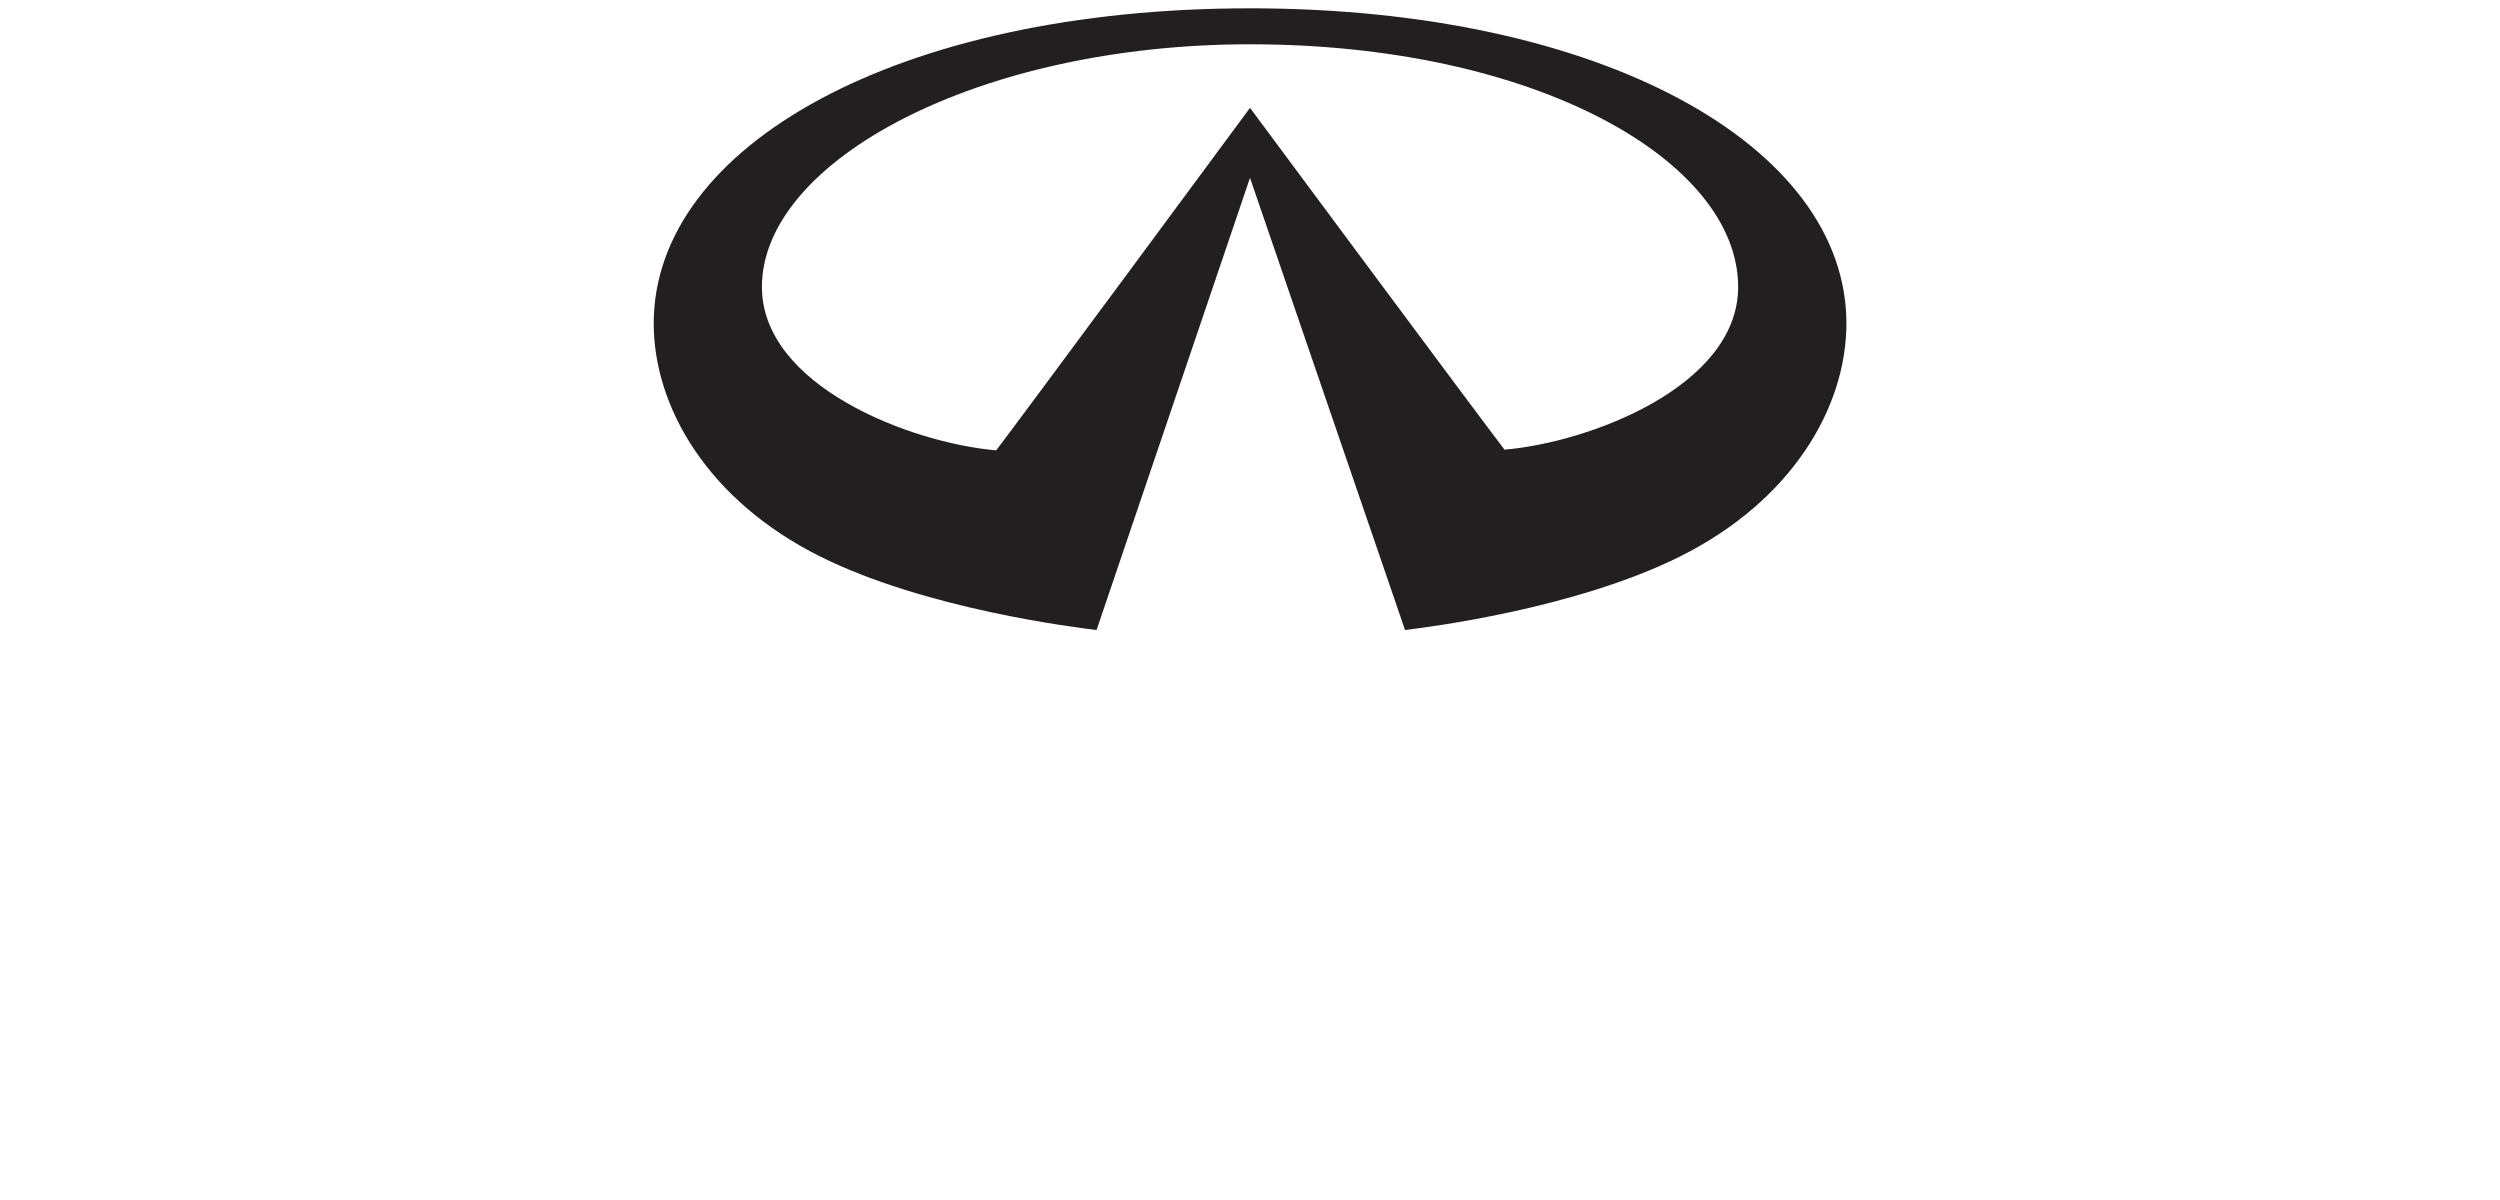 <?xml version="1.0" encoding="UTF-8" standalone="no"?>
<svg
   xmlns:dc="http://purl.org/dc/elements/1.1/"
   xmlns:cc="http://creativecommons.org/ns#"
   xmlns:rdf="http://www.w3.org/1999/02/22-rdf-syntax-ns#"
   xmlns:svg="http://www.w3.org/2000/svg"
   xmlns="http://www.w3.org/2000/svg"
   version="1.1"
   id="svg3914"
   viewBox="0 0 300 144.05"
   height="144.05"
   width="300">
  <defs
     id="defs3916" />
  <g
     transform="translate(-232.857,-666.051)"
     id="layer1">
    <g
       transform="matrix(2.959,0,0,-2.959,413.398,720.009)"
       id="g3634">
      <path
         id="path3636"
         style="fill:#231f20;fill-opacity:1;fill-rule:nonzero;stroke:none"
         d="m 0,0 c -0.961,1.245 -10.321,13.861 -10.321,13.861 0,0 -9.396,-12.723 -10.294,-13.889 -3.47,0.296 -9.5,2.611 -9.5,6.628 0,5.108 8.755,9.839 19.794,9.839 C 1.272,16.439 9.475,11.708 9.475,6.6 9.475,2.583 3.475,0.296 0,0 m -10.321,17.898 c -14.258,0 -24.182,-5.569 -24.182,-12.782 0,-3.365 2.17,-7.172 6.775,-9.461 4.274,-2.123 10.312,-2.863 11.184,-2.97 l 6.223,18.338 6.287,-18.338 c 0.869,0.107 6.852,0.847 11.127,2.97 4.602,2.289 6.773,6.096 6.773,9.461 0,7.213 -9.927,12.782 -24.187,12.782" />
    </g>
  </g>
</svg>
